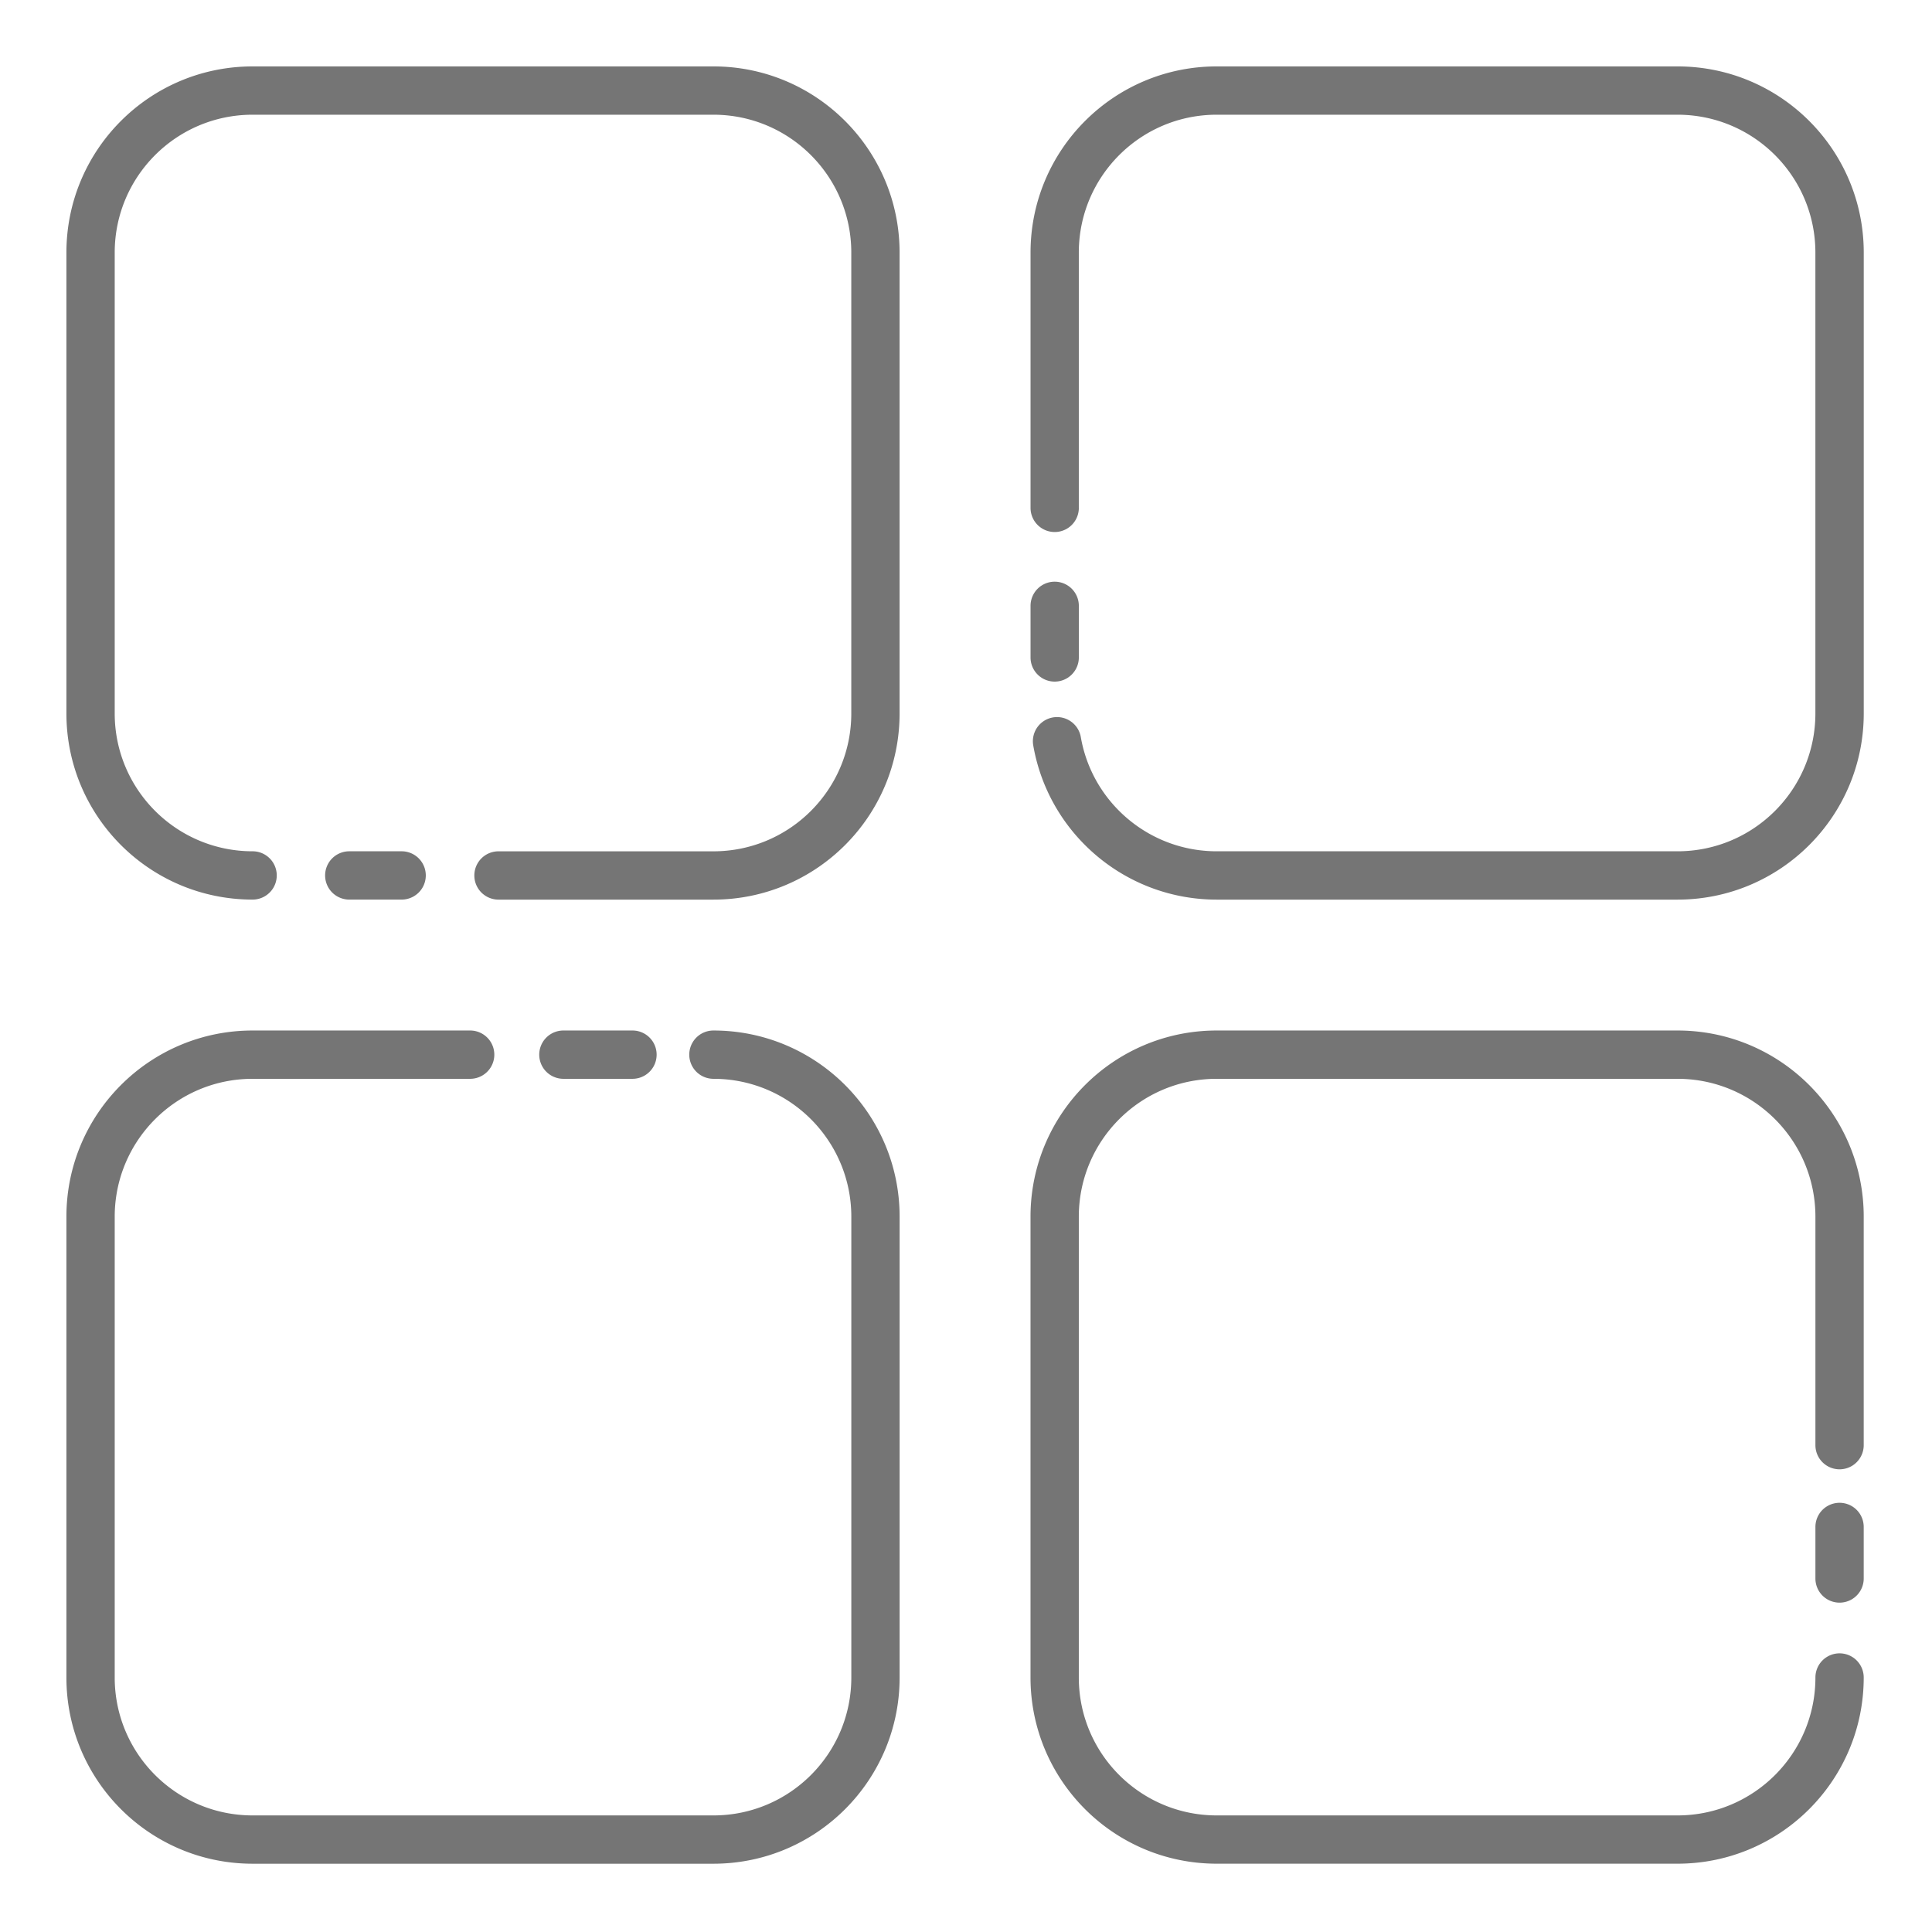 <svg viewBox="0 0 64 64" xmlns="http://www.w3.org/2000/svg"><path d="M8.368 28.2a.8.8 0 1 1 0 1.6C4.961 29.8 2.2 27.039 2.2 23.632V8.368C2.2 4.961 4.961 2.2 8.368 2.2h15.265C27.039 2.2 29.8 4.961 29.8 8.368v15.265c0 3.406-2.761 6.168-6.168 6.168h-7.119a.8.8 0 1 1 0-1.6h7.119c2.523 0 4.568-2.045 4.568-4.568V8.368C28.2 5.845 26.155 3.8 23.632 3.8H8.368C5.845 3.8 3.8 5.845 3.8 8.368v15.265C3.8 26.155 5.845 28.2 8.368 28.2zm4.937 0a.8.8 0 1 1 0 1.6h-1.735a.8.8 0 1 1 0-1.6h1.735zm10.328 7.537a.8.8 0 1 1 0-1.6c3.406 0 6.168 2.761 6.168 6.168v15.265c0 3.406-2.761 6.168-6.168 6.168H8.368c-3.406 0-6.168-2.761-6.168-6.168V40.305c0-3.406 2.761-6.168 6.168-6.168h7.207a.8.8 0 1 1 0 1.6H8.368c-2.523 0-4.568 2.045-4.568 4.568v15.265c0 2.523 2.045 4.568 4.568 4.568h15.265c2.523 0 4.568-2.045 4.568-4.568V40.305c0-2.523-2.045-4.568-4.568-4.568zm-4.97 0a.8.8 0 1 1 0-1.6h2.289a.8.8 0 1 1 0 1.6h-2.289zm17.075-13.958a.8.8 0 1 1-1.6 0V20.069a.8.8 0 1 1 1.6 0v1.711zm0-4.955a.8.8 0 1 1-1.6 0V8.368c0-3.406 2.761-6.168 6.168-6.168h15.265c3.406 0 6.168 2.761 6.168 6.168v15.265c0 3.406-2.761 6.168-6.168 6.168H40.305c-3.02 0-5.581-2.184-6.081-5.13a.8.8 0 0 1 1.577-.268c.37 2.179 2.267 3.797 4.503 3.797h15.265c2.523 0 4.568-2.045 4.568-4.568V8.368c0-2.523-2.045-4.568-4.568-4.568H40.305c-2.523 0-4.568 2.045-4.568 4.568v8.457zm24.4 38.745a.8.8 0 1 1 1.6 0c0 3.406-2.761 6.168-6.168 6.168H40.305c-3.406 0-6.168-2.761-6.168-6.168V40.305c0-3.406 2.761-6.168 6.168-6.168h15.265c3.406 0 6.168 2.761 6.168 6.168v7.568a.8.8 0 1 1-1.6 0v-7.568c0-2.523-2.045-4.568-4.568-4.568H40.305c-2.523 0-4.568 2.045-4.568 4.568v15.265c0 2.523 2.045 4.568 4.568 4.568h15.265c2.523 0 4.568-2.045 4.568-4.568zm0-4.987a.8.8 0 1 1 1.6 0v1.708a.8.8 0 1 1-1.6 0v-1.708z" fill="#757575" fill-rule="evenodd"/></svg>
